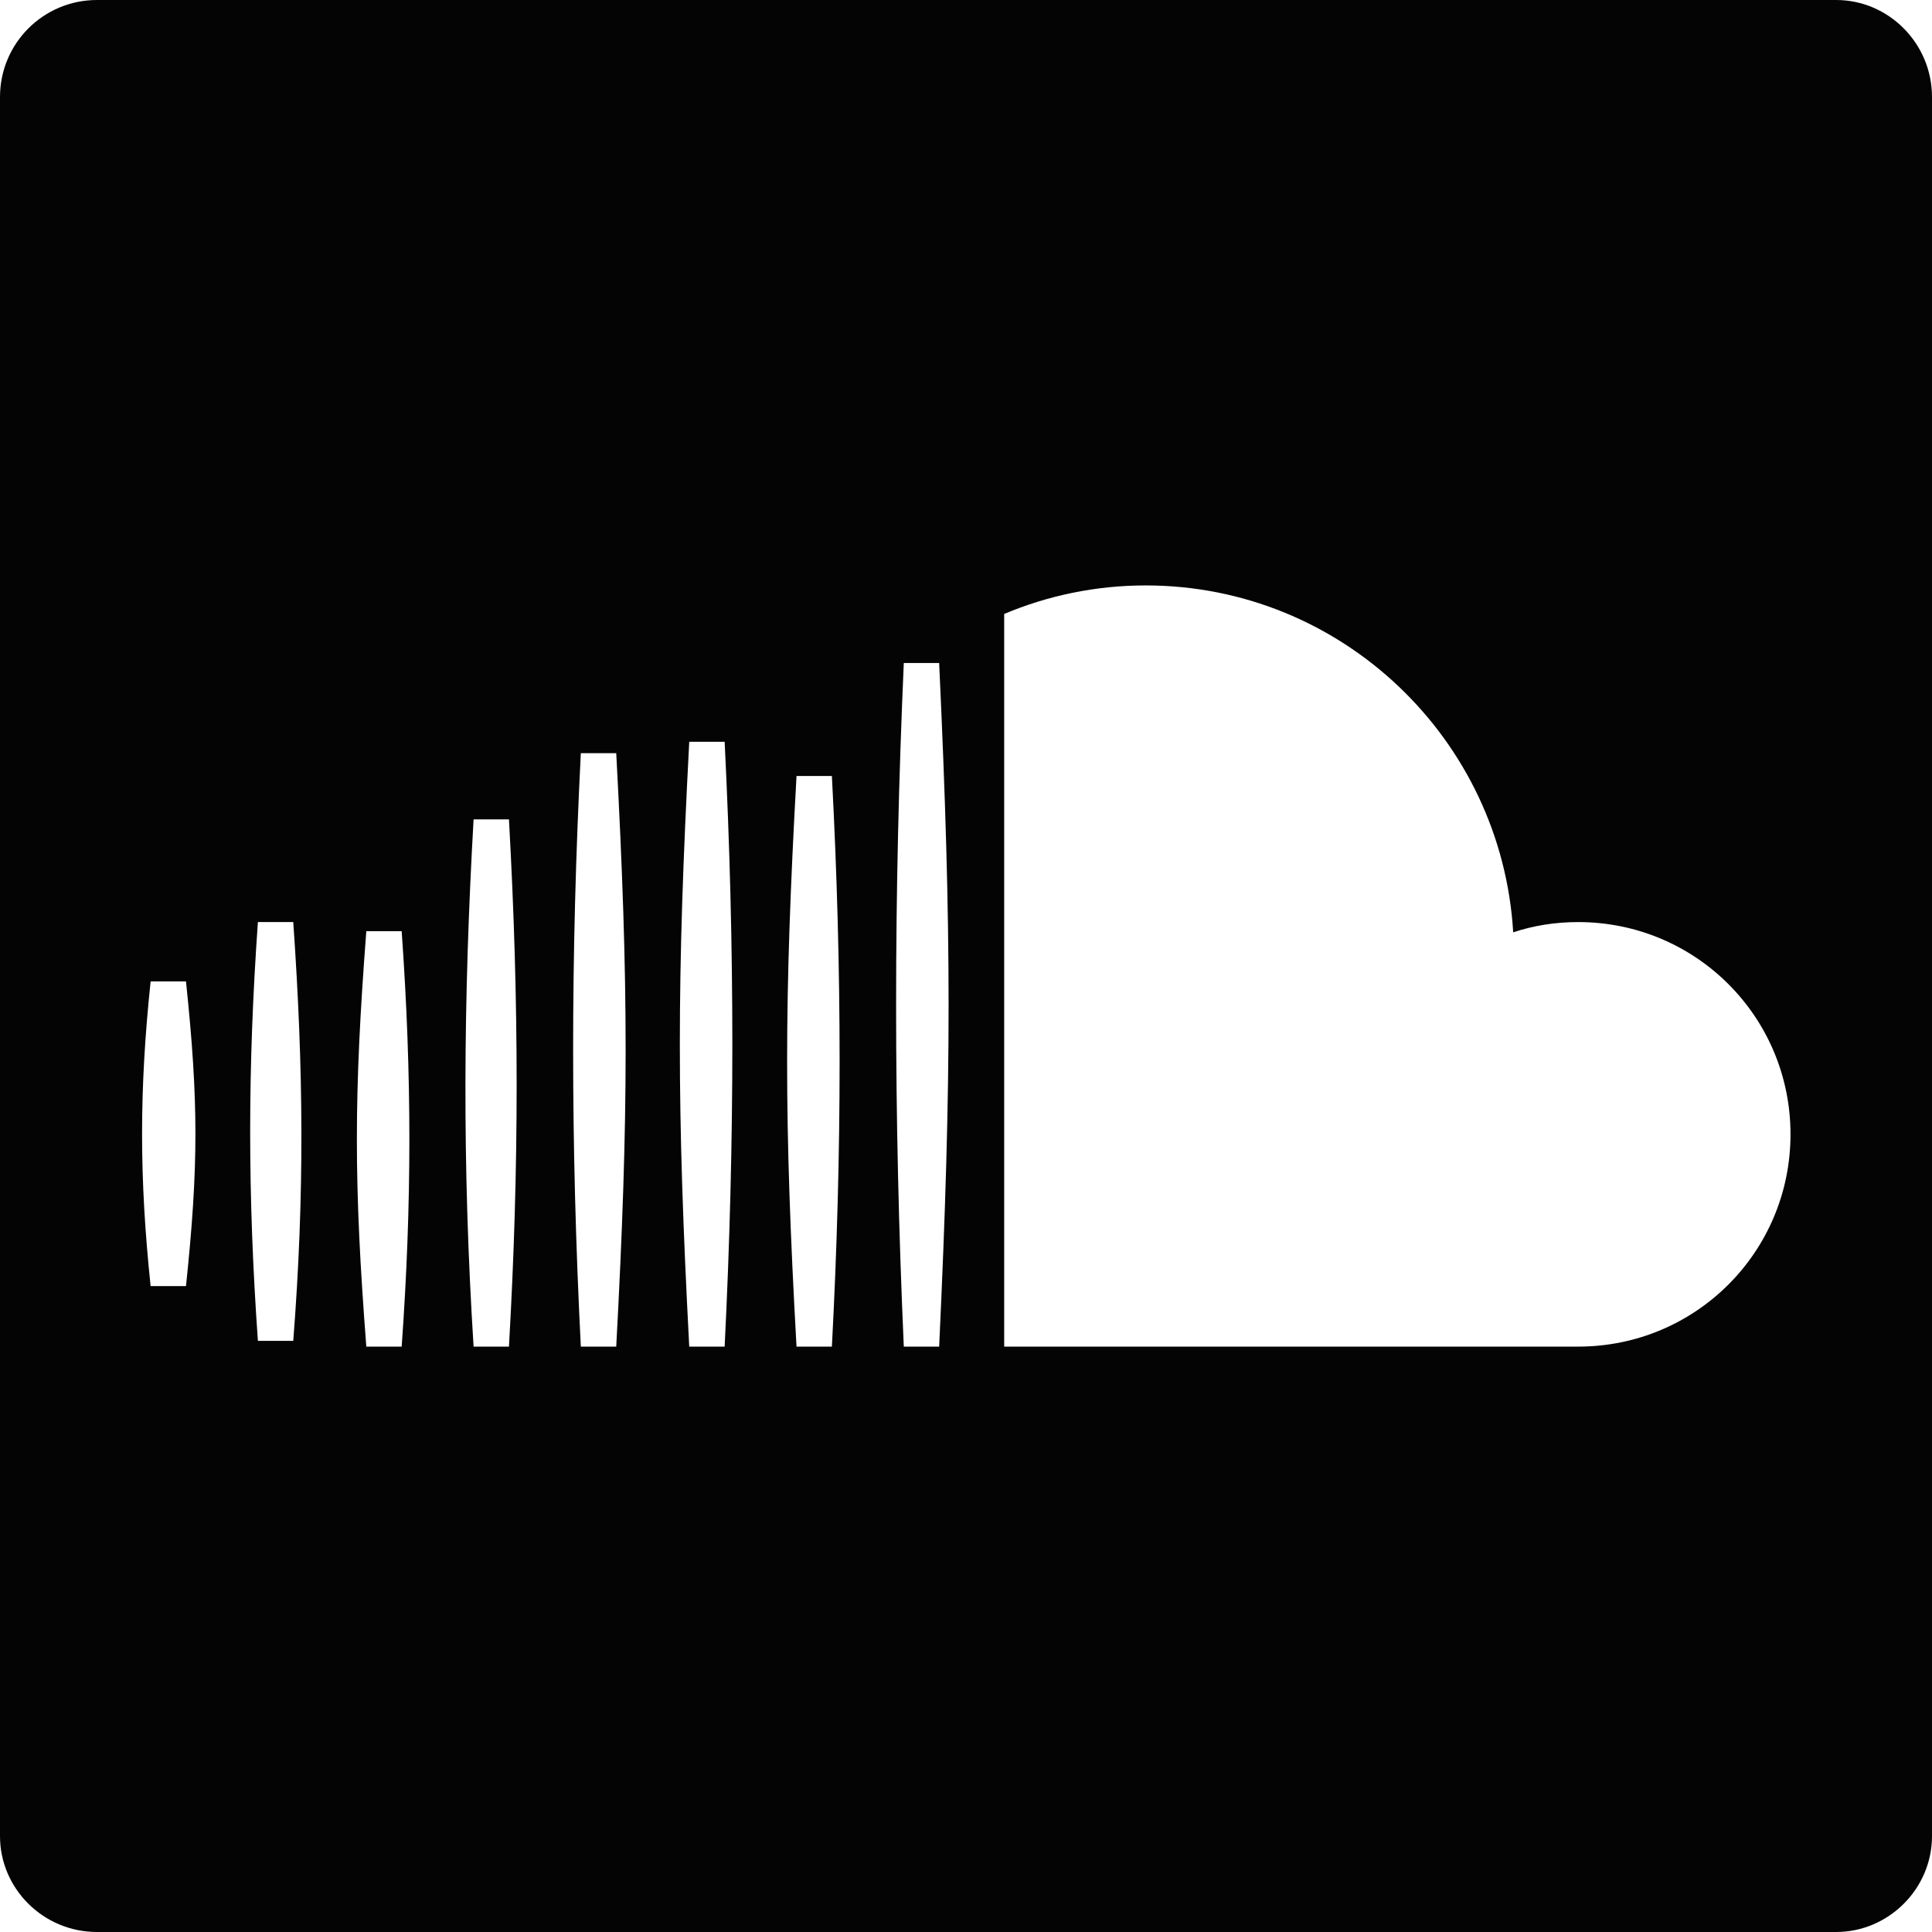 <?xml version="1.0" ?><!DOCTYPE svg  PUBLIC '-//W3C//DTD SVG 1.1//EN'  'http://www.w3.org/Graphics/SVG/1.1/DTD/svg11.dtd'><svg enable-background="new 0 0 512 512" height="512px" id="Layer_1" version="1.1" viewBox="0 0 512 512" width="512px" xml:space="preserve" xmlns="http://www.w3.org/2000/svg" xmlns:xlink="http://www.w3.org/1999/xlink"><g><path clip-rule="evenodd" d="M418.246,244.36c31.146,0,56.255,25.105,56.255,56.249   c0,31.145-25.108,56.256-56.255,56.256H266.122V162.701c11.497-4.837,24.201-7.556,37.5-7.556   c52.027,0,94.358,40.824,97.389,91.934C406.447,245.268,412.196,244.36,418.246,244.36L418.246,244.36z M512,486.596V25.706   C512,11.491,500.503,0,486.591,0H25.701C11.486,0,0,11.491,0,25.706v460.891C0,500.519,11.486,512,25.701,512h460.89   C500.503,512,512,500.519,512,486.596L512,486.596z M163.308,199.601c3.322,61.996,3.322,95.268,0,157.264h-9.383   c-2.718-53.834-2.718-103.436,0-157.264H163.308z M125.506,217.14h9.372c2.719,48.693,2.719,92.236,0,139.725h-9.372   C122.476,308.771,122.778,265.228,125.506,217.14L125.506,217.14z M68.345,244.36h9.372c2.718,39.008,3.03,71.968,0,110.981h-9.372   C65.617,316.64,65.617,283.076,68.345,244.36L68.345,244.36z M239.515,175.706h9.372c3.333,71.676,3.333,109.791,0,181.159h-9.372   C236.797,295.474,236.797,237.404,239.515,175.706L239.515,175.706z M211.086,205.649h9.372c2.729,51.715,2.729,99.49,0,151.216   h-9.372C207.764,297.291,207.764,265.521,211.086,205.649L211.086,205.649z M182.656,196.574h9.383   c2.718,54.737,2.718,105.539,0,160.291h-9.383C179.335,293.659,179.335,259.786,182.656,196.574L182.656,196.574z M97.077,246.776   h9.372c2.718,38.407,2.718,71.973,0,110.089h-9.372C93.744,313.614,93.744,290.319,97.077,246.776L97.077,246.776z M39.916,260.089   h9.373c3.333,31.754,3.333,48.996,0,80.745h-9.373C36.896,312.111,36.896,288.816,39.916,260.089L39.916,260.089z" fill="#040404" fill-rule="evenodd"/></g></svg>